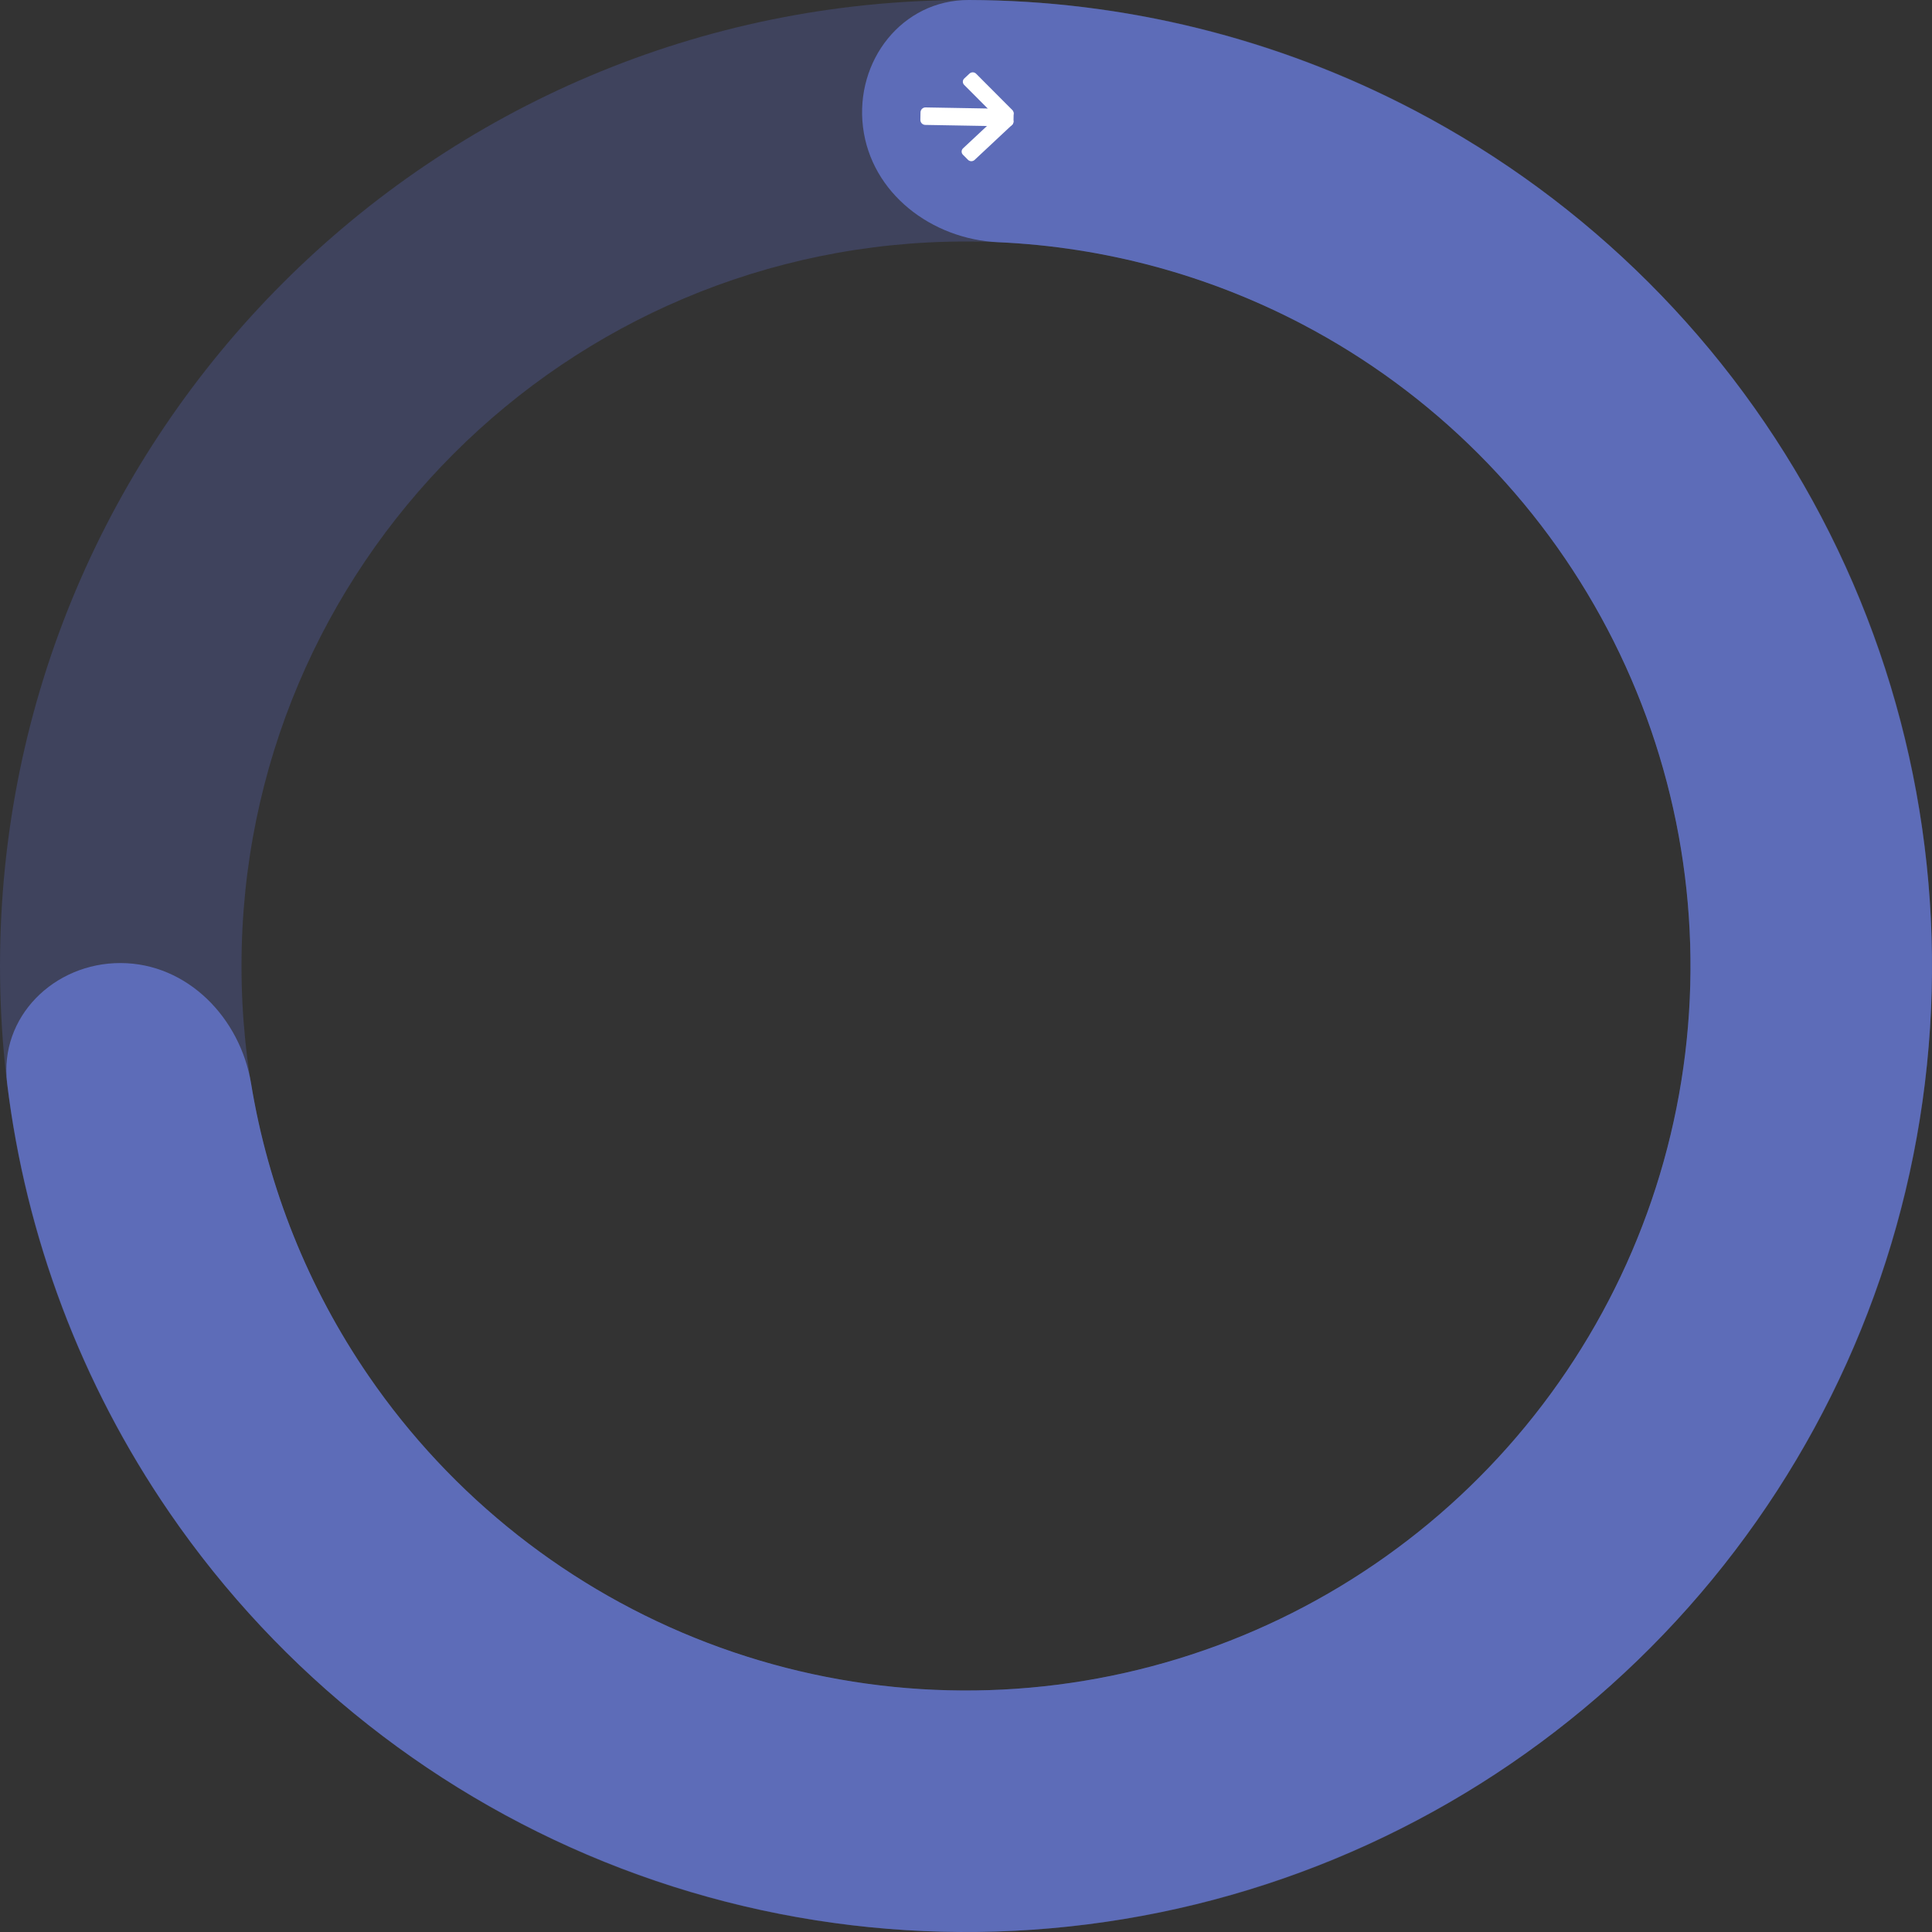<svg width="250" height="250" viewBox="0 0 250 250" fill="none" xmlns="http://www.w3.org/2000/svg">
<rect x="0" y="0" width="250" height="250" fill="#333333" stroke="none"/>
<path d="M250 125C250 194.036 194.036 250 125 250C55.964 250 0 194.036 0 125C0 55.964 55.964 0 125 0C194.036 0 250 55.964 250 125ZM31.25 125C31.25 176.777 73.223 218.75 125 218.75C176.777 218.75 218.75 176.777 218.75 125C218.75 73.223 176.777 31.25 125 31.25C73.223 31.25 31.25 73.223 31.25 125Z" fill="#505C9C" fill-opacity="0.4"/>
<path d="M111.671 16.44C110.619 7.875 116.724 -0.024 125.354 0C145.364 0.057 165.149 4.919 183.009 14.275C205.501 26.059 223.871 44.413 235.674 66.895C247.477 89.377 252.154 114.92 249.082 140.125C246.009 165.331 235.333 189.003 218.475 207.991C201.616 226.979 179.375 240.382 154.711 246.418C130.046 252.453 104.129 250.834 80.408 241.776C56.687 232.717 36.286 216.65 21.922 195.711C10.517 179.085 3.347 160.014 0.922 140.152C-0.124 131.586 6.996 124.588 15.626 124.618C24.255 124.648 31.093 131.715 32.495 140.23C34.718 153.731 39.881 166.647 47.692 178.033C58.465 193.737 73.765 205.788 91.556 212.582C109.347 219.375 128.785 220.59 147.283 216.063C165.781 211.537 182.462 201.484 195.106 187.243C207.75 173.002 215.757 155.248 218.061 136.344C220.366 117.44 216.858 98.282 208.006 81.421C199.153 64.56 185.376 50.794 168.507 41.956C156.275 35.548 142.839 31.951 129.17 31.343C120.549 30.959 112.722 25.005 111.671 16.44Z" fill="#5D6CB8"/>
<path fill-rule="evenodd" clip-rule="evenodd" d="M131.164 14.745C131.17 14.389 130.886 14.095 130.53 14.088L119.77 13.9C119.413 13.894 119.119 14.178 119.113 14.535L119.096 15.506C119.089 15.863 119.373 16.157 119.73 16.163L130.49 16.351C130.847 16.357 131.141 16.073 131.147 15.716L131.164 14.745Z" fill="white"/>
<path fill-rule="evenodd" clip-rule="evenodd" d="M130.315 14.681C130.083 14.448 129.701 14.441 129.461 14.666L124.618 19.196C124.378 19.42 124.372 19.79 124.604 20.023L125.258 20.679C125.49 20.912 125.872 20.919 126.112 20.694L130.955 16.164C131.195 15.94 131.201 15.57 130.969 15.337L130.315 14.681Z" fill="white"/>
<path fill-rule="evenodd" clip-rule="evenodd" d="M130.297 15.694C130.057 15.918 129.675 15.911 129.443 15.679L124.761 10.982C124.529 10.75 124.536 10.38 124.775 10.156L125.453 9.522C125.693 9.298 126.075 9.305 126.306 9.537L130.988 14.233C131.22 14.466 131.214 14.836 130.974 15.06L130.297 15.694Z" fill="white"/>
</svg>
